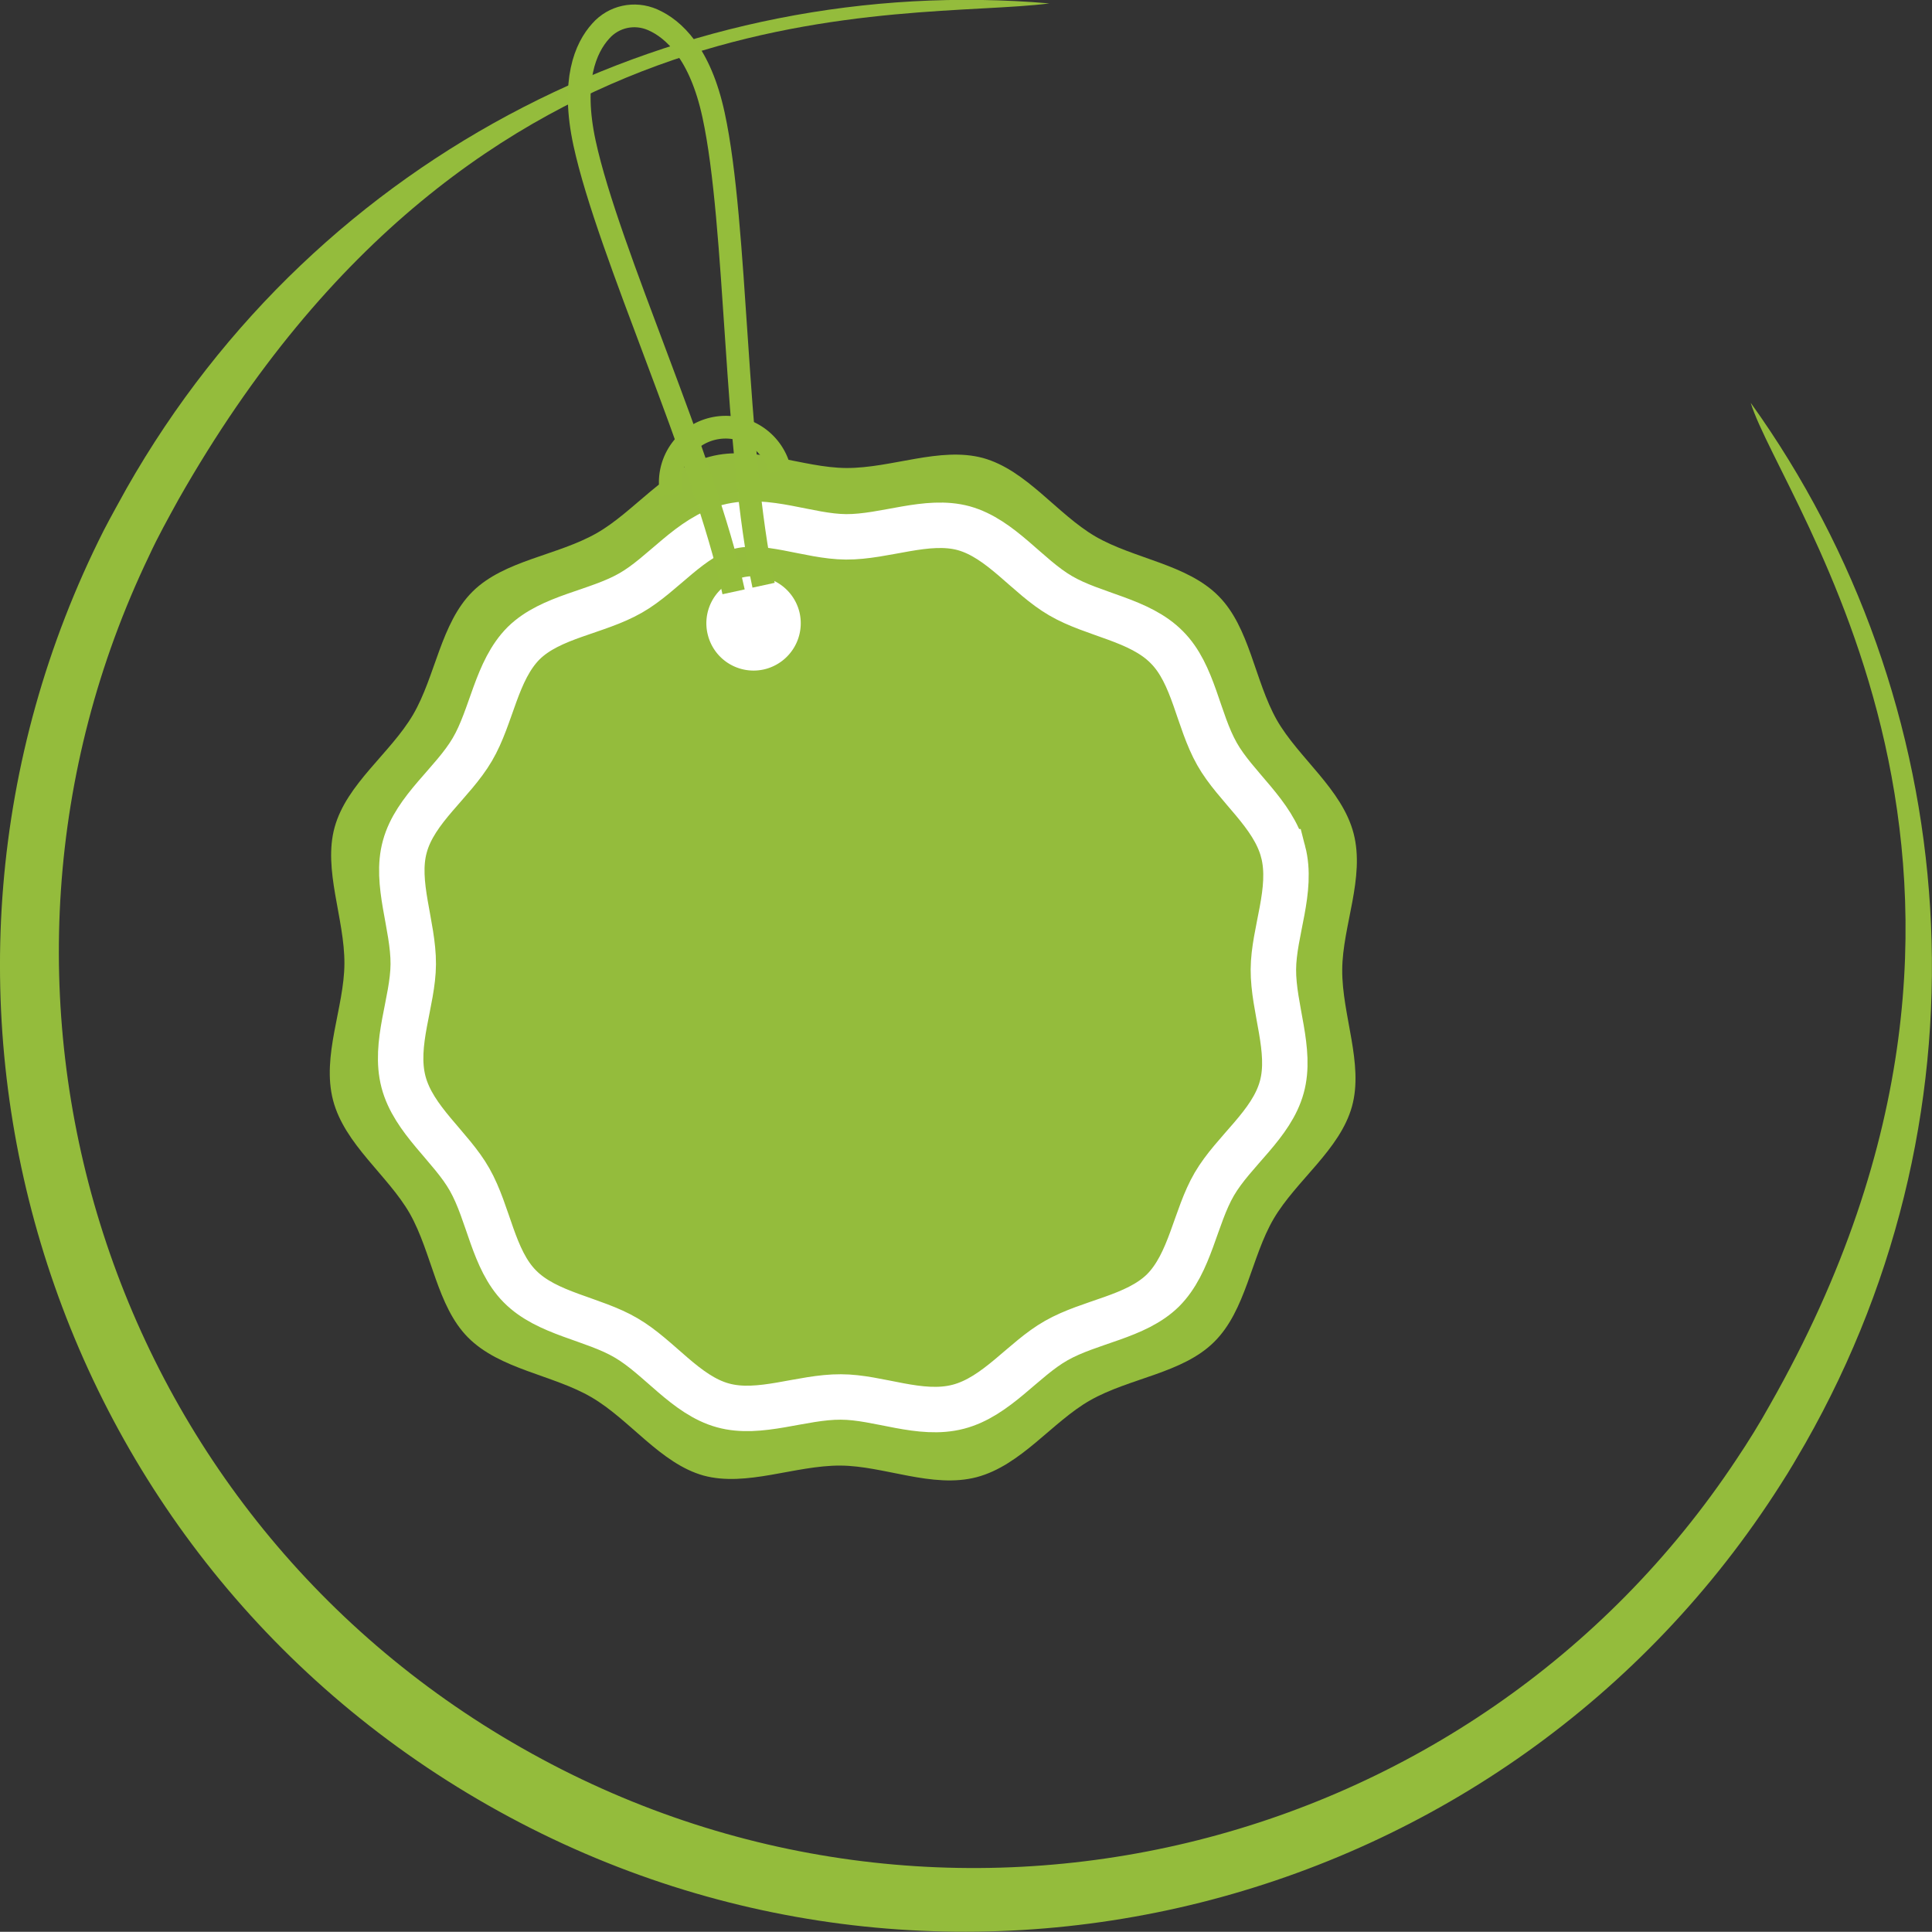 <svg xmlns="http://www.w3.org/2000/svg" width="85.04" height="85.03"><rect width="100%" height="100%" fill="#333333" stroke="none"/><style>.st4{stroke:#94bd3b;fill:none;stroke-width:1}</style><path d="M77.06 17.73c9.38 13.07 10.88 30.92 2.4 45.81-.34.59-.7 1.21-1.07 1.78-12.08 19.02-37.11 25.4-56.89 14.15C1.68 68.21-5.59 43.44 4.57 23.34c.32-.62.66-1.22 1-1.84C14.04 6.59 30.14-1.23 46.19.15 39.84.97 21.07-1.28 7.86 21.98c-.45.82-.91 1.64-1.3 2.49-9.09 18.94-2.13 41.93 16.41 52.47 18.51 10.55 41.87 4.79 53.46-12.7.51-.76 1.02-1.58 1.48-2.41 13.23-23.27.53-39.65-.85-44.1" fill="#94bc3c" fill-rule="evenodd"/><path d="M59.58 36.68c.51 1.96-.49 4.08-.5 6.01-.01 2 .95 4.13.43 6.01-.53 1.91-2.45 3.25-3.45 4.95-.99 1.69-1.21 4.03-2.62 5.42-1.39 1.38-3.72 1.58-5.46 2.57-1.67.95-3.03 2.86-4.99 3.38-1.95.51-4.07-.5-6-.51-2-.01-4.13.95-6.02.44-1.9-.53-3.24-2.46-4.94-3.45-1.7-.99-4.03-1.22-5.43-2.63-1.37-1.38-1.58-3.71-2.56-5.45-.96-1.68-2.87-3.04-3.38-4.99-.51-1.96.49-4.08.5-6.01.01-2-.95-4.13-.43-6.01.53-1.91 2.45-3.25 3.45-4.95.99-1.69 1.22-4.03 2.62-5.42 1.39-1.38 3.72-1.58 5.46-2.57 1.67-.95 3.03-2.86 4.99-3.37 1.95-.52 4.07.49 6 .5 2 .01 4.13-.95 6.02-.44 1.91.53 3.25 2.46 4.94 3.45 1.7.99 4.04 1.22 5.43 2.63 1.37 1.38 1.58 3.71 2.56 5.45.96 1.68 2.87 3.04 3.38 4.99" fill="#94bc3c"/><path d="M56.48 37.49c.44 1.69-.42 3.52-.43 5.18-.01 1.72.82 3.56.37 5.18-.45 1.65-2.11 2.8-2.97 4.27-.85 1.46-1.05 3.47-2.26 4.68-1.2 1.18-3.21 1.36-4.7 2.21-1.45.82-2.62 2.47-4.31 2.91-1.68.44-3.51-.43-5.17-.43-1.73-.01-3.57.82-5.19.37-1.64-.45-2.8-2.12-4.26-2.97-1.46-.86-3.48-1.05-4.68-2.27-1.18-1.19-1.36-3.2-2.21-4.7-.82-1.45-2.47-2.62-2.91-4.3-.44-1.69.42-3.52.43-5.18.01-1.72-.82-3.56-.37-5.18.45-1.65 2.11-2.8 2.97-4.27.86-1.46 1.05-3.47 2.26-4.68 1.2-1.18 3.21-1.35 4.71-2.21 1.44-.82 2.61-2.47 4.3-2.91 1.69-.44 3.51.43 5.18.44 1.72.01 3.56-.82 5.18-.38 1.65.46 2.8 2.12 4.26 2.97 1.47.86 3.48 1.05 4.68 2.27 1.19 1.19 1.36 3.2 2.21 4.7.82 1.45 2.47 2.62 2.91 4.3z" stroke="#fff" fill="none" stroke-width="2" stroke-linecap="round"/><path d="M35.18 26.91a2.08 2.08 0 00-2.54-1.48 2.07 2.07 0 00-1.48 2.53 2.075 2.075 0 002.53 1.49 2.086 2.086 0 001.49-2.54" fill="#fff" stroke-linecap="round"/><path class="st4" d="M34.33 20.73a2.445 2.445 0 00-2.91-1.87 2.431 2.431 0 00-1.86 2.9"/><path class="st4" d="M33.61 25.76c-1.28-5.91-1.15-15.85-2.2-20.69-.59-2.74-1.77-3.8-2.68-4.2-.8-.35-1.72-.15-2.29.5-.67.74-1.3 2.19-.71 4.93 1.05 4.84 5.27 13.83 6.56 19.75"/></svg>